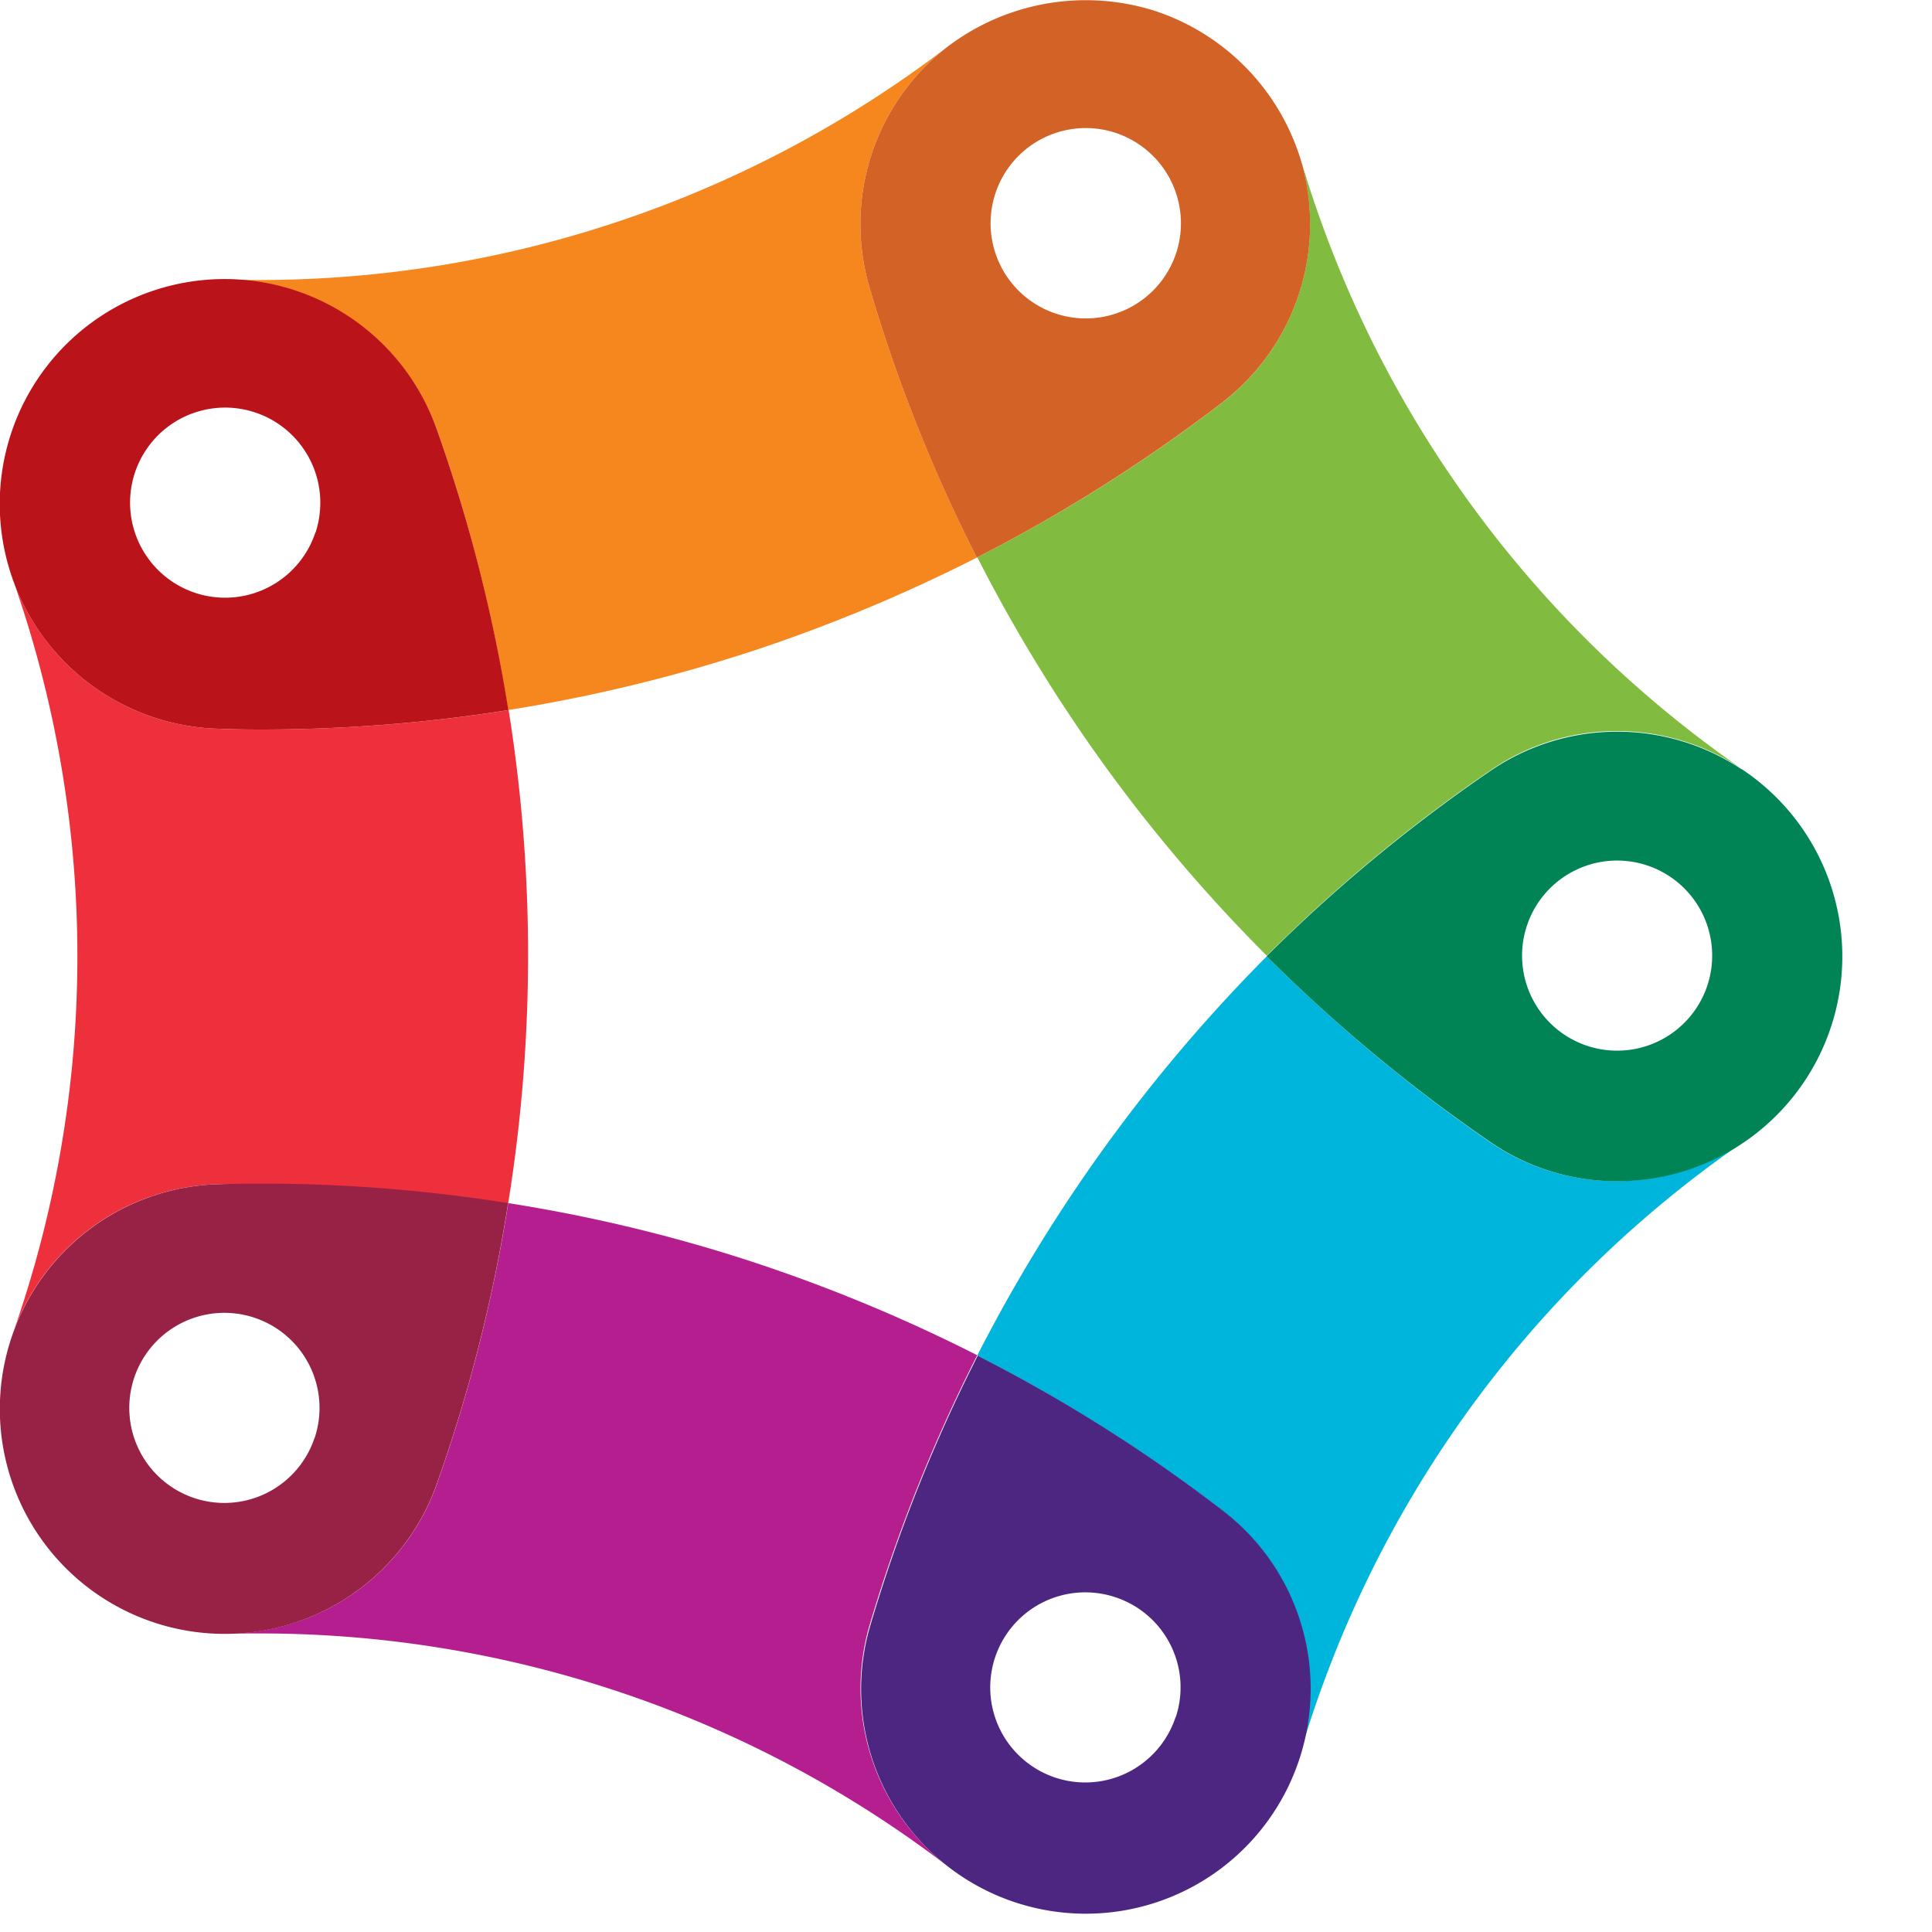 <svg xmlns="http://www.w3.org/2000/svg" viewBox="0 0 150 150">
  <defs>
    <style>

    #Layer_2 {
      transform: scale(1);
    }

     .inner {
      filter: drop-shadow(4px 8px 4px rgb(0 0 0 / 0.2))
     }
      .cls-1 {
        fill: #f6871f;
      }

      .cls-2 {
        fill: #81bc40;
      }

      .cls-3 {
        fill: #00b5dc;
      }

      .cls-4 {
        fill: #b41e8e;
      }

      .cls-5 {
        fill: #ee303d;
      }

      .cls-6 {
        fill: #d36226;
      }

      .cls-7 {
        fill: #008355;
      }

      .cls-8 {
        fill: #4d2682;
      }

      .cls-9 {
        fill: #982246;
      }

      .cls-10 {
        fill: #ba141a;
      }
    </style>
  </defs>
  <g id="Layer_2" data-name="Layer 2">
    <g id="Prodigious_BL_-_4c_process" data-name="Prodigious BL - 4c process">
      <g class='inner'>
        <path id="bar-5" class="cls-1 " d="M73.42,3.74a87.94,87.94,0,0,1-53.15,18c-.7,0-1.38,0-2.07,0A17.45,17.45,0,0,1,33.91,33.33a122.7,122.7,0,0,1,5.54,21.8,123,123,0,0,0,19.14-4.64,124.79,124.79,0,0,0,17.25-7.2,122.66,122.66,0,0,1-8.32-20.93,17.42,17.42,0,0,1,5.9-18.62"/>
        <path id="bar-4" class="cls-2 " d="M101.08,12.75a17.49,17.49,0,0,1-6.2,18.52,122.86,122.86,0,0,1-19,12A122.92,122.92,0,0,0,86.17,60a122.68,122.68,0,0,0,12.18,14.2,122.31,122.31,0,0,1,17.34-14.37,17.22,17.22,0,0,1,9.84-3.07,17.42,17.42,0,0,1,9.69,2.93,87.82,87.82,0,0,1-34.14-47"/>
        <path id="bar-3" class="cls-3 " d="M98.35,74.25a123.95,123.95,0,0,0-22.48,31,122.86,122.86,0,0,1,19,12,17.49,17.49,0,0,1,6.18,18.53,87.65,87.65,0,0,1,34.13-47,17.61,17.61,0,0,1-9.7,2.92,17.3,17.3,0,0,1-9.86-3.07A124.1,124.1,0,0,1,98.35,74.25"/>
        <path id="bar-2" class="cls-4 " d="M39.46,93.41h0a121.55,121.55,0,0,1-5.55,21.83A17.42,17.42,0,0,1,18.2,126.82h2A87.83,87.83,0,0,1,73.4,144.76a17.49,17.49,0,0,1-5.87-18.64,124.43,124.43,0,0,1,8.34-20.9,124.62,124.62,0,0,0-18.19-7.49,121.18,121.18,0,0,0-18.22-4.32"/>
        <path id="bar-1" class="cls-5 " d="M1.08,45.22a88,88,0,0,1,0,58.07A17.43,17.43,0,0,1,17,91.94c1.09,0,2.18,0,3.27,0a125.07,125.07,0,0,1,19.18,1.51A121.3,121.3,0,0,0,41,73.78a121,121,0,0,0-1.51-18.65,122.87,122.87,0,0,1-19.09,1.51c-1.14,0-2.26,0-3.4-.06A17.46,17.46,0,0,1,1.08,45.22"/>
        <path id="drop-5" class="cls-6 " d="M101.09,12.75A17.6,17.6,0,0,0,89.65.84a17.75,17.75,0,0,0-16.23,2.9,17.42,17.42,0,0,0-5.9,18.62,121.85,121.85,0,0,0,8.32,20.93,124.16,124.16,0,0,0,19-12A17.49,17.49,0,0,0,101.09,12.75Zm-9.77,6.89a7.39,7.39,0,1,1-4.72-9.33A7.4,7.4,0,0,1,91.32,19.64Z"/>
        <path id="drop-4" class="cls-7 " d="M135.22,59.73a17.43,17.43,0,0,0-19.53.14A123,123,0,0,0,98.34,74.24a123.56,123.56,0,0,0,17.33,14.4,17.3,17.3,0,0,0,9.86,3.07,17.45,17.45,0,0,0,9.69-32Zm-2.66,16.78a7.38,7.38,0,1,1-4.71-9.33A7.38,7.38,0,0,1,132.56,76.51Z"/>
        <path id="drop-3" class="cls-8 " d="M94.91,117.26a121.83,121.83,0,0,0-19-12,123.66,123.66,0,0,0-8.33,20.91,17.44,17.44,0,0,0,5.87,18.63,17.46,17.46,0,0,0,27.67-9A17.44,17.44,0,0,0,94.91,117.26Zm-3.62,16A7.38,7.38,0,1,1,86.57,124,7.37,7.37,0,0,1,91.29,133.31Z"/>
        <path id="drop-2" class="cls-9 " d="M17,91.94a17.46,17.46,0,1,0,16.9,23.3,121.55,121.55,0,0,0,5.55-21.83A121.75,121.75,0,0,0,17,91.94Zm7.43,19.67a7.38,7.38,0,1,1-4.73-9.32A7.38,7.38,0,0,1,24.44,111.61Z"/>
        <path id="drop-1" class="cls-10 " d="M33.91,33.33A17.46,17.46,0,1,0,17,56.58c1.12.05,2.24.06,3.39.06a122.84,122.84,0,0,0,19.08-1.51A122.7,122.7,0,0,0,33.91,33.33Zm-9.42,8a7.38,7.38,0,1,1-4.72-9.32A7.39,7.39,0,0,1,24.49,41.37Z"/>
      </g>
    </g>
  </g>
</svg>
